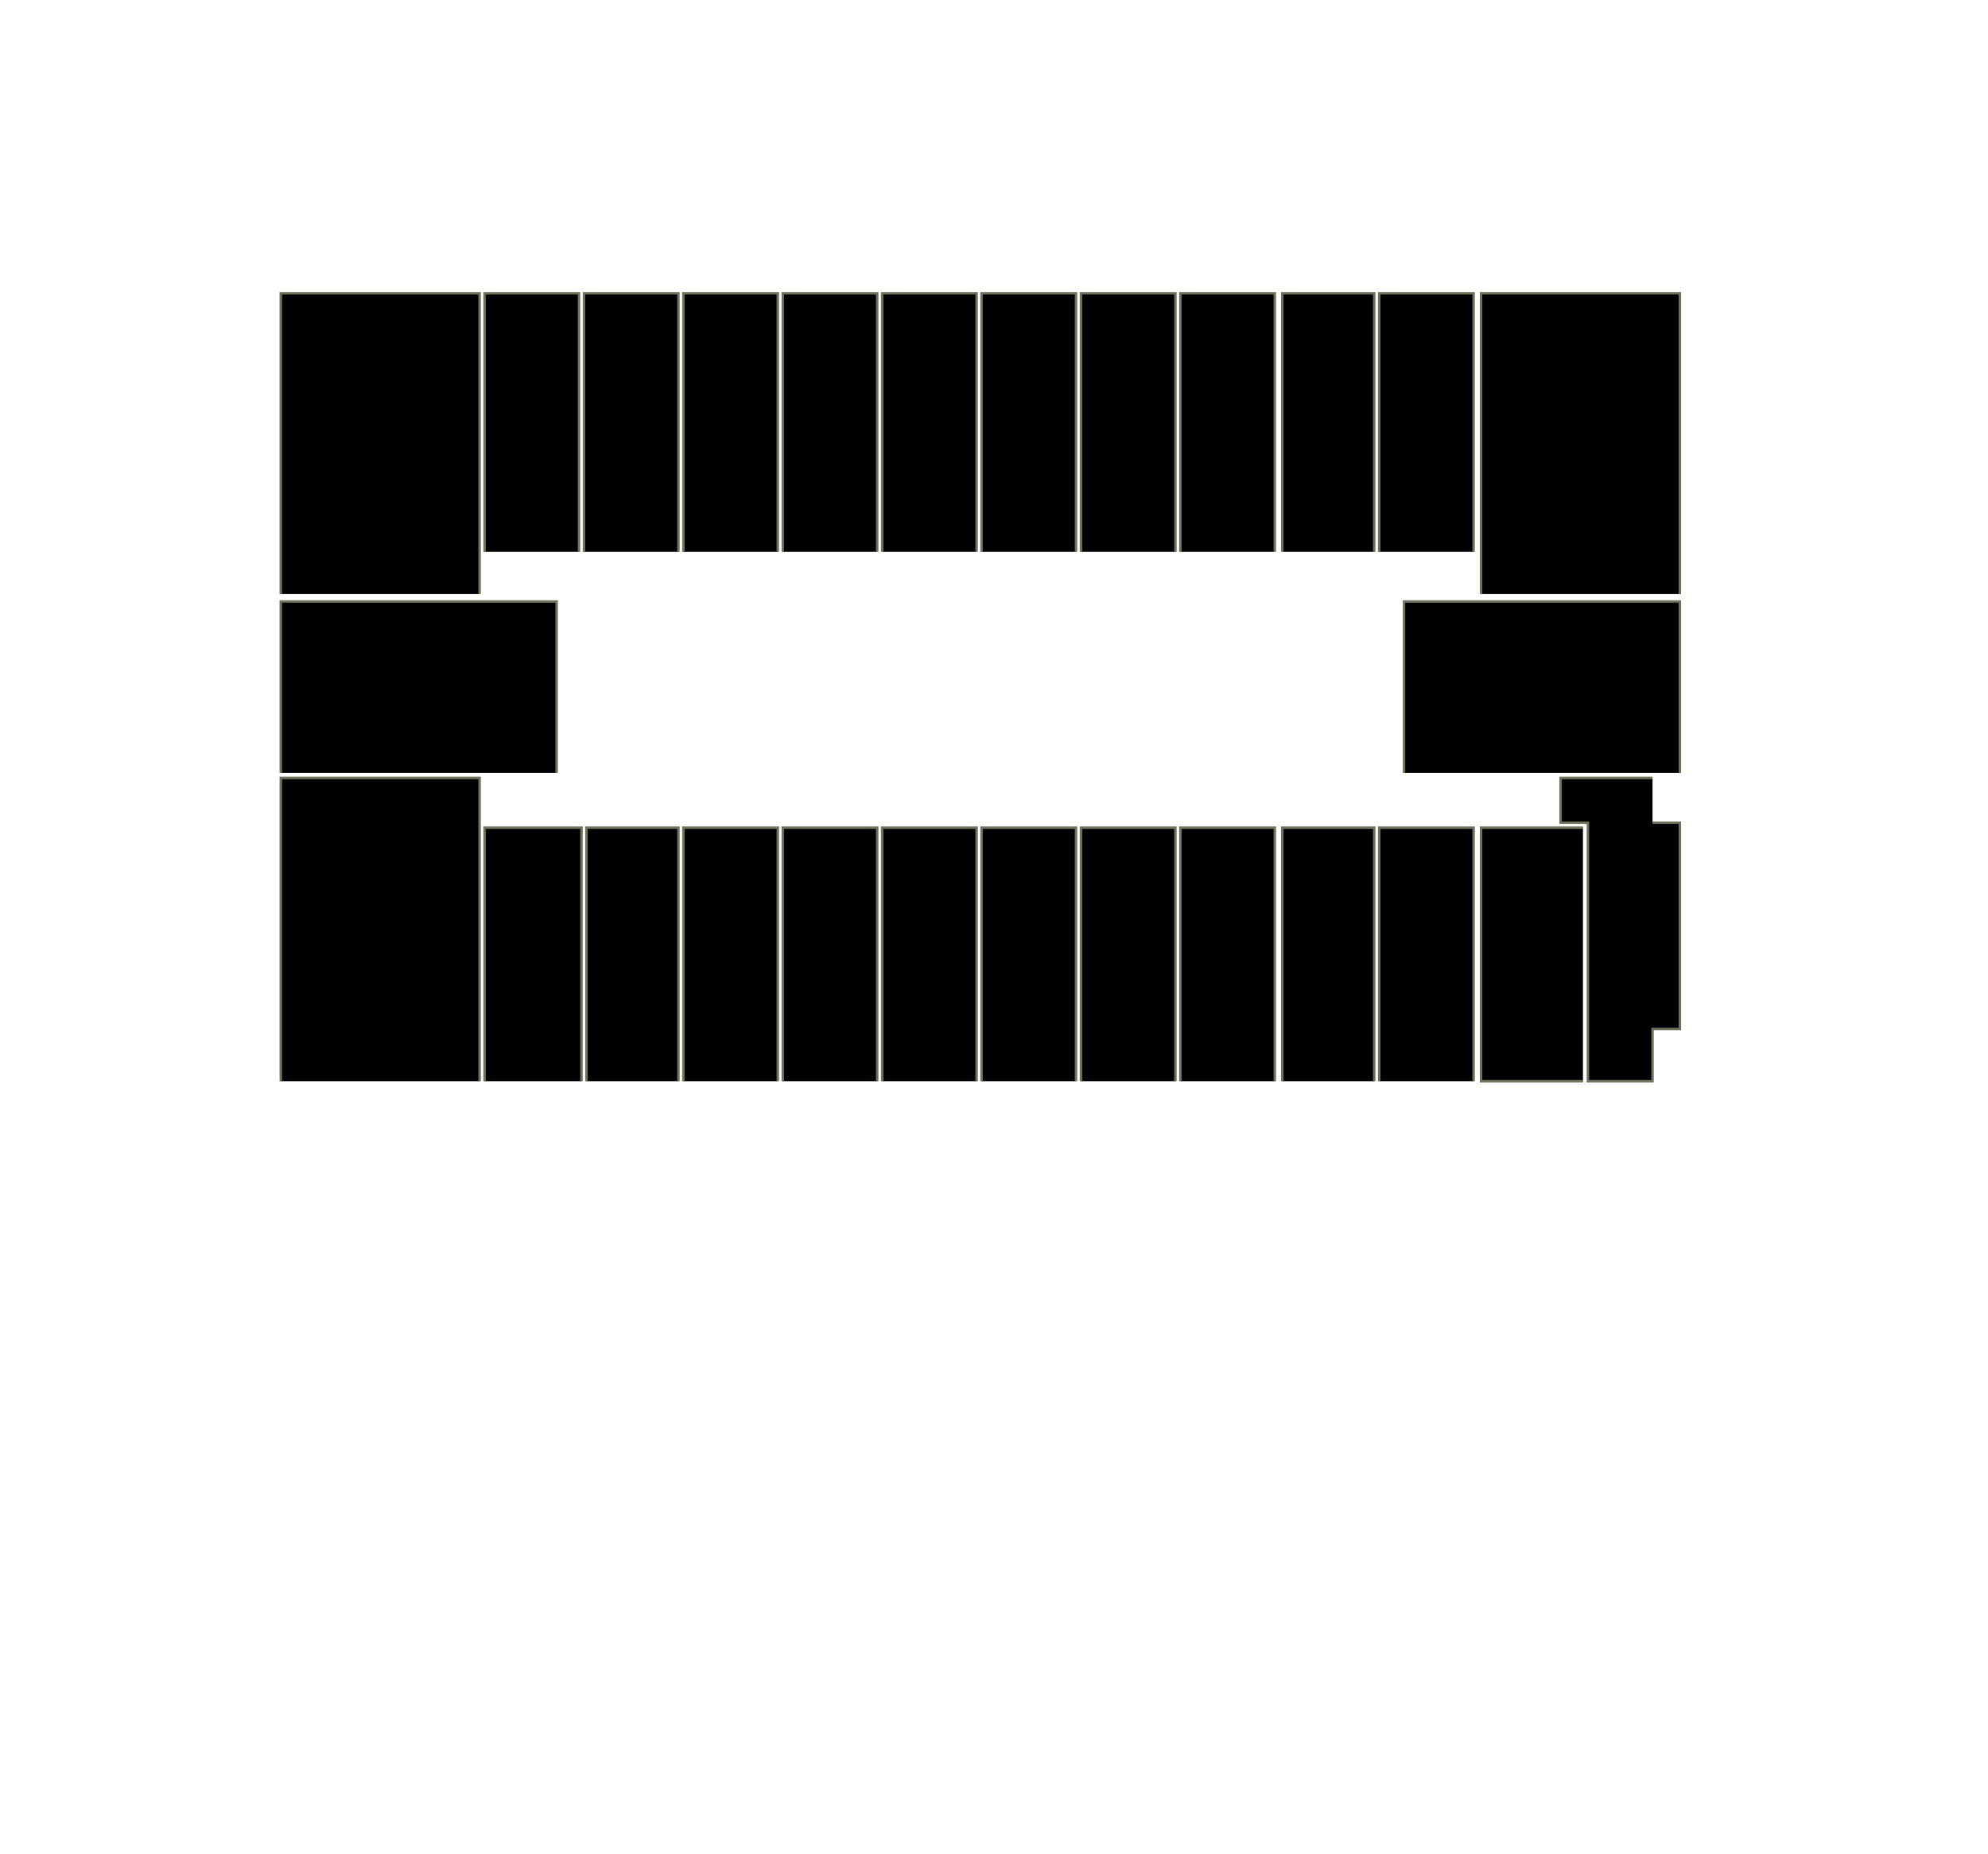 <?xml version="1.0" encoding="utf-8" ?>
<svg baseProfile="full" height="746" version="1.1" width="800" xmlns="http://www.w3.org/2000/svg" xmlns:ev="http://www.w3.org/2001/xml-events" xmlns:xlink="http://www.w3.org/1999/xlink"><defs /><g id="HZX09010" stroke="red"><polyline points="113,435 113,313 193,313 193,435" stroke="#6d725c" /></g><g id="HZX09020" stroke="red"><polyline points="113,311 113,242 224,242 224,311" stroke="#6d725c" /></g><g id="HZX09030" stroke="red"><polyline points="113,239 113,118 193,118 193,239" stroke="#6d725c" /></g><g id="HZX09040" stroke="red"><polyline points="195,222 195,118 233,118 233,222" stroke="#6d725c" /></g><g id="HZX09050" stroke="red"><polyline points="235,222 235,118 273,118 273,222" stroke="#6d725c" /></g><g id="HZX09060" stroke="red"><polyline points="275,222 275,118 313,118 313,222" stroke="#6d725c" /></g><g id="HZX09070" stroke="red"><polyline points="315,222 315,118 353,118 353,222" stroke="#6d725c" /></g><g id="HZX09080" stroke="red"><polyline points="355,222 355,118 393,118 393,222" stroke="#6d725c" /></g><g id="HZX09090" stroke="red"><polyline points="395,222 395,118 433,118 433,222" stroke="#6d725c" /></g><g id="HZX09100" stroke="red"><polyline points="435,222 435,118 473,118 473,222" stroke="#6d725c" /></g><g id="HZX09110" stroke="red"><polyline points="475,222 475,118 513,118 513,222" stroke="#6d725c" /></g><g id="HZX09120" stroke="red"><polyline points="516,222 516,118 553,118 553,222" stroke="#6d725c" /></g><g id="HZX09130" stroke="red"><polyline points="555,222 555,118 593,118 593,222" stroke="#6d725c" /></g><g id="HZX09140" stroke="red"><polyline points="596,239 596,118 676,118 676,239" stroke="#6d725c" /></g><g id="HZX09150" stroke="red"><polyline points="565,311 565,242 676,242 676,311" stroke="#6d725c" /></g><g id="HZX0916A" stroke="red"><polyline points="665,331 676,331 676,414 665,414 665,435 639,435 639,331 628,331 628,313 665,313" stroke="#6d725c" /></g><g id="HZX0916B" stroke="red"><polyline points="637,435 596,435 596,333 637,333" stroke="#6d725c" /></g><g id="HZX09170" stroke="red"><polyline points="555,435 555,333 593,333 593,435" stroke="#6d725c" /></g><g id="HZX09180" stroke="red"><polyline points="516,435 516,333 553,333 553,435" stroke="#6d725c" /></g><g id="HZX09190" stroke="red"><polyline points="475,435 475,333 513,333 513,435" stroke="#6d725c" /></g><g id="HZX09200" stroke="red"><polyline points="435,435 435,333 473,333 473,435" stroke="#6d725c" /></g><g id="HZX09210" stroke="red"><polyline points="395,435 395,333 433,333 433,435" stroke="#6d725c" /></g><g id="HZX09220" stroke="red"><polyline points="355,435 355,333 393,333 393,435" stroke="#6d725c" /></g><g id="HZX09230" stroke="red"><polyline points="315,435 315,333 353,333 353,435" stroke="#6d725c" /></g><g id="HZX09240" stroke="red"><polyline points="275,435 275,333 313,333 313,435" stroke="#6d725c" /></g><g id="HZX09250" stroke="red"><polyline points="236,435 236,333 273,333 273,435" stroke="#6d725c" /></g><g id="HZX09260" stroke="red"><polyline points="195,435 195,333 234,333 234,435" stroke="#6d725c" /></g></svg>